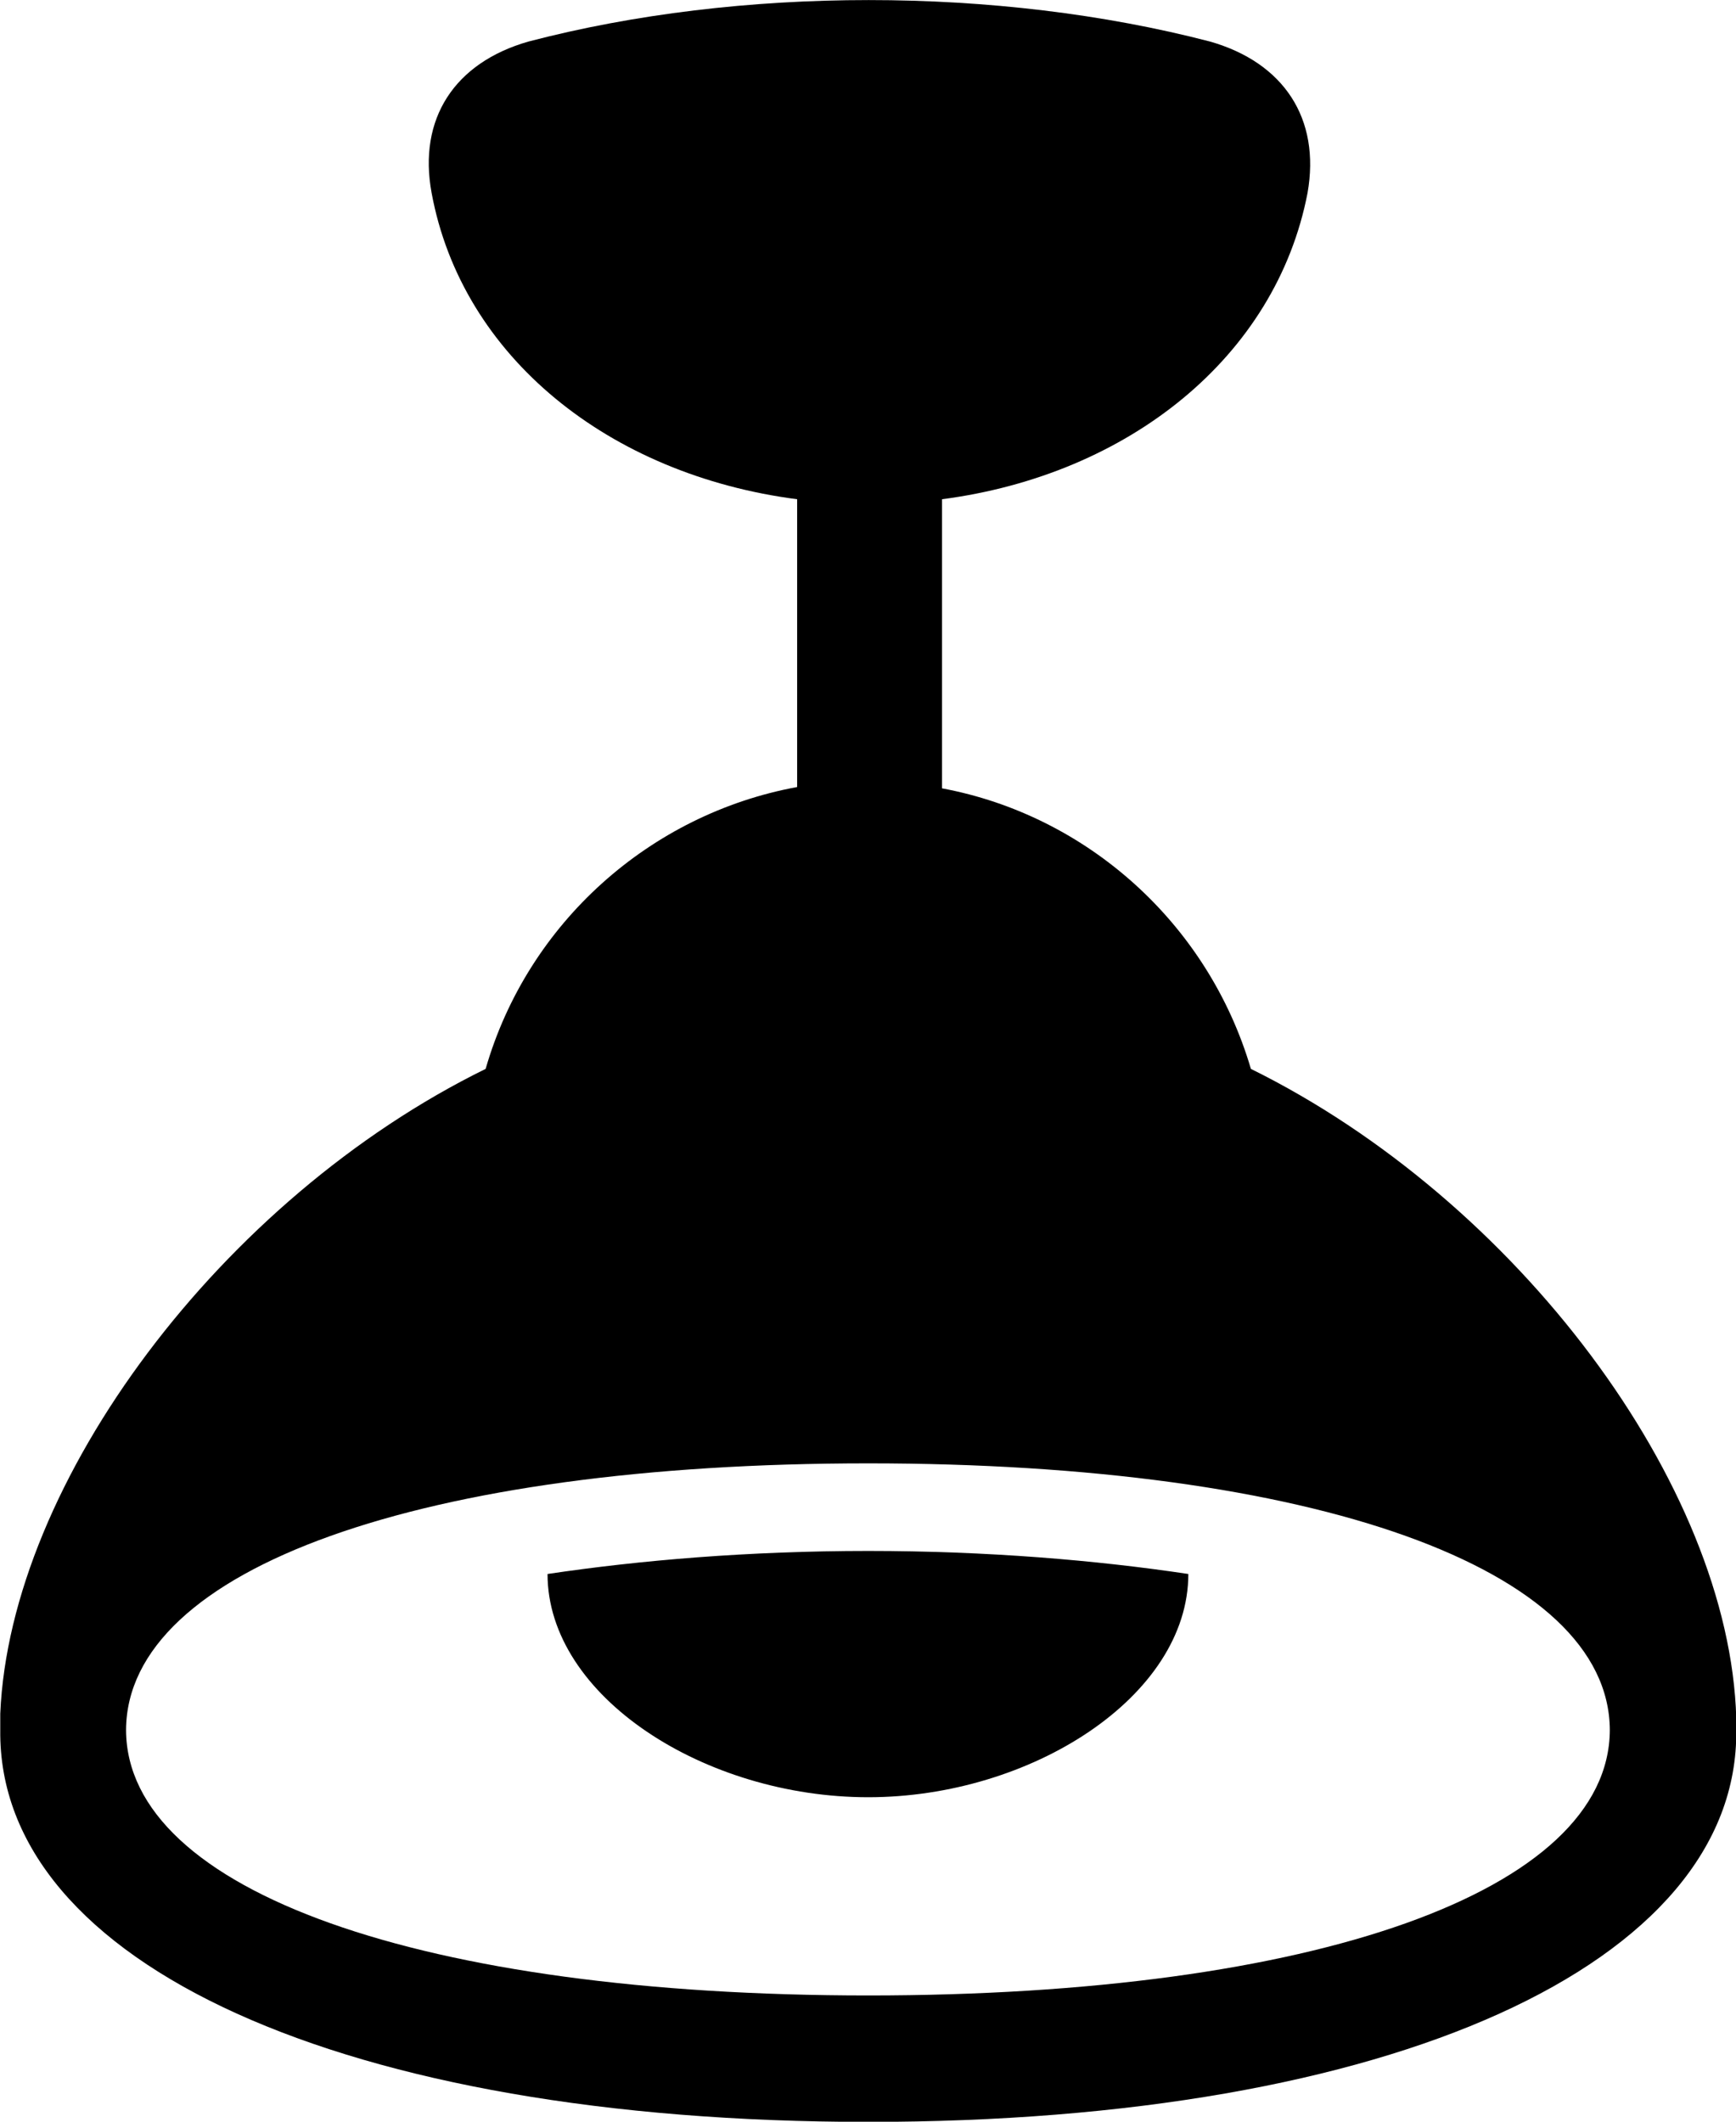 <svg viewBox="0 0 26.36 32.218" xmlns="http://www.w3.org/2000/svg"><path d="M13.184 32.221C21.124 32.221 26.404 29.821 26.364 26.271V26.091C26.264 22.541 23.024 18.221 18.994 16.231C18.344 14.021 16.504 12.381 14.304 11.971V7.581C17.134 7.211 19.374 5.421 19.854 2.931C20.054 1.801 19.494 0.951 18.374 0.631C15.144 -0.209 11.234 -0.209 8.024 0.631C6.904 0.951 6.344 1.801 6.554 2.931C7.014 5.421 9.254 7.211 12.104 7.581V11.951C9.874 12.361 8.014 14.011 7.374 16.231C3.364 18.201 0.154 22.501 0.004 26.021V26.271C-0.036 29.821 5.234 32.221 13.184 32.221ZM1.914 26.271C1.924 23.811 6.424 22.221 13.184 22.221C19.944 22.221 24.434 23.811 24.444 26.271C24.434 28.721 19.944 30.301 13.184 30.301C6.424 30.301 1.924 28.721 1.914 26.271ZM13.184 27.291C15.654 27.291 18.044 25.761 18.044 23.901C16.644 23.691 14.984 23.551 13.184 23.551C11.374 23.551 9.724 23.691 8.314 23.901C8.314 25.761 10.704 27.291 13.184 27.291Z" /></svg>